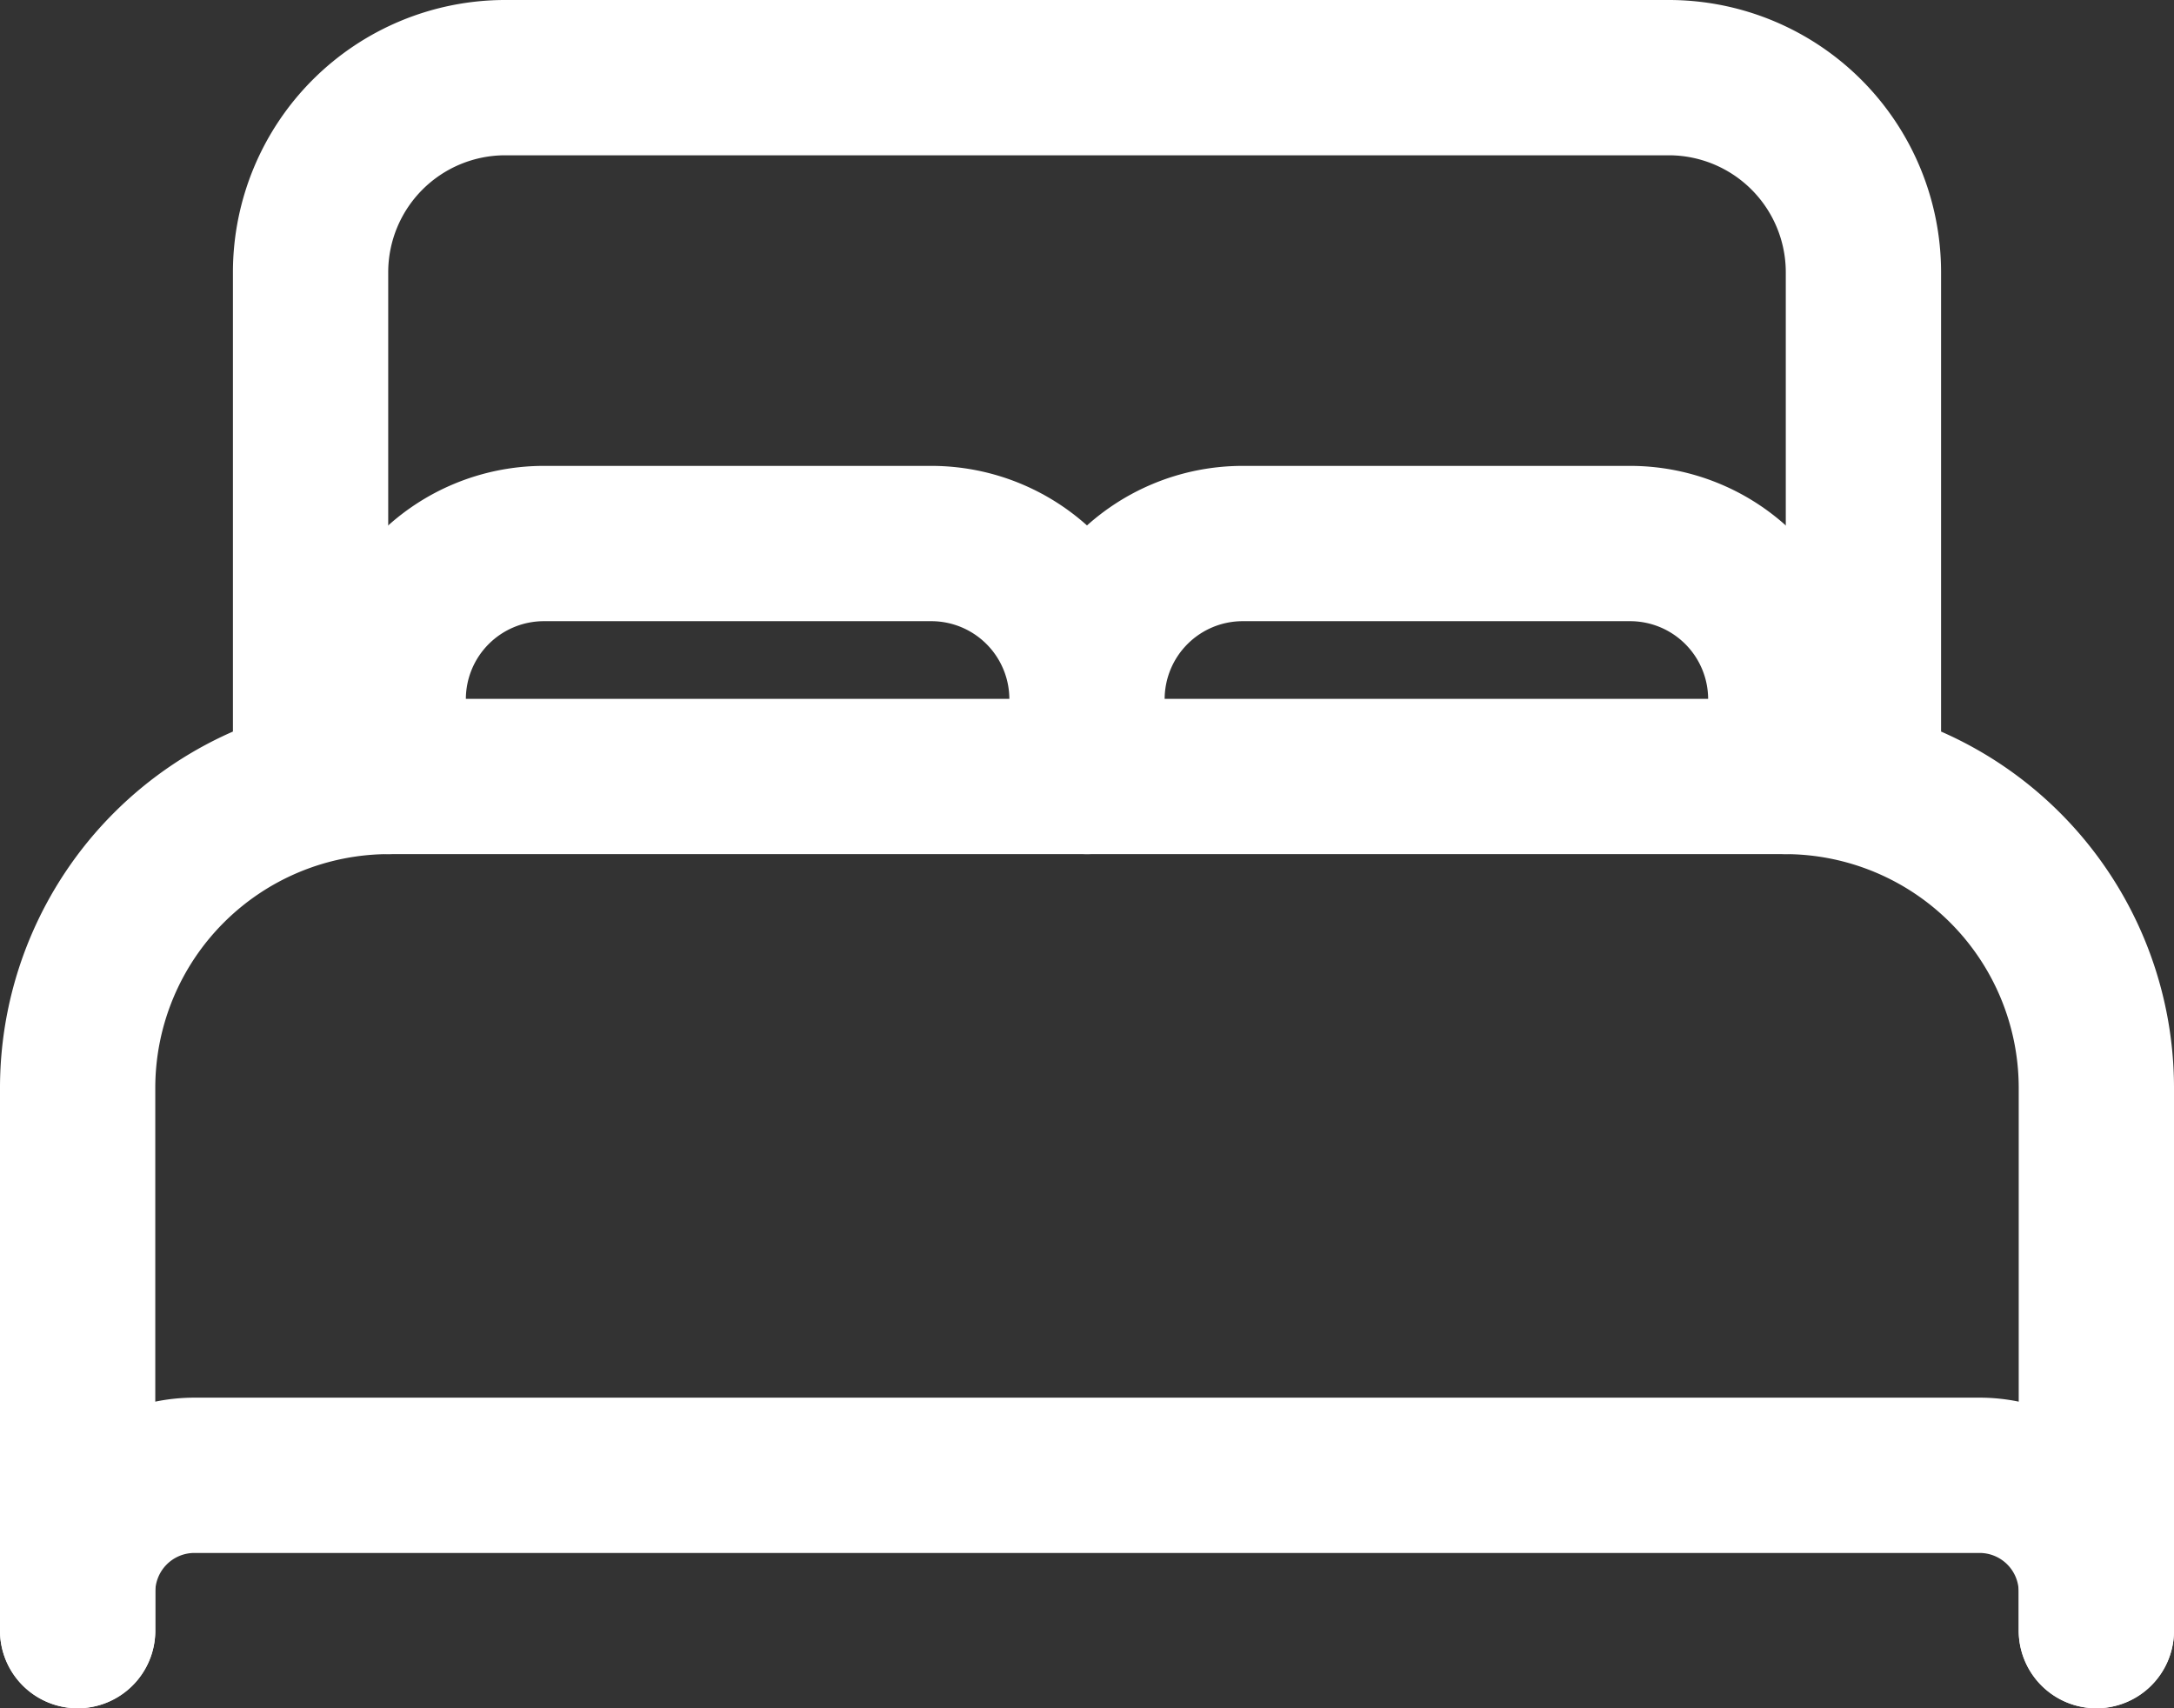 <svg xmlns="http://www.w3.org/2000/svg" width="448" height="352" fill="none"><rect width="100%" height="100%" fill="#333333" stroke="none"/><path stroke="#fff" stroke-linecap="round" stroke-linejoin="round" stroke-width="32" d="M16 336V224a64.19 64.19 0 0 1 64-64h288a64.187 64.187 0 0 1 45.199 18.801A64.187 64.187 0 0 1 432 224v112m-80-176H64V56a40.12 40.12 0 0 1 40-40h240a40.118 40.118 0 0 1 40 40v104h-32Z"/><path stroke="#fff" stroke-linecap="round" stroke-linejoin="round" stroke-width="32" d="M16 336v-8a24.07 24.07 0 0 1 24-24h368a24.067 24.067 0 0 1 24 24v8M80 160v-16a32.089 32.089 0 0 1 32-32h80a32.09 32.09 0 0 1 32 32m0 0v16m0-16a32.09 32.09 0 0 1 32-32h80a32.09 32.09 0 0 1 32 32v16"/></svg>